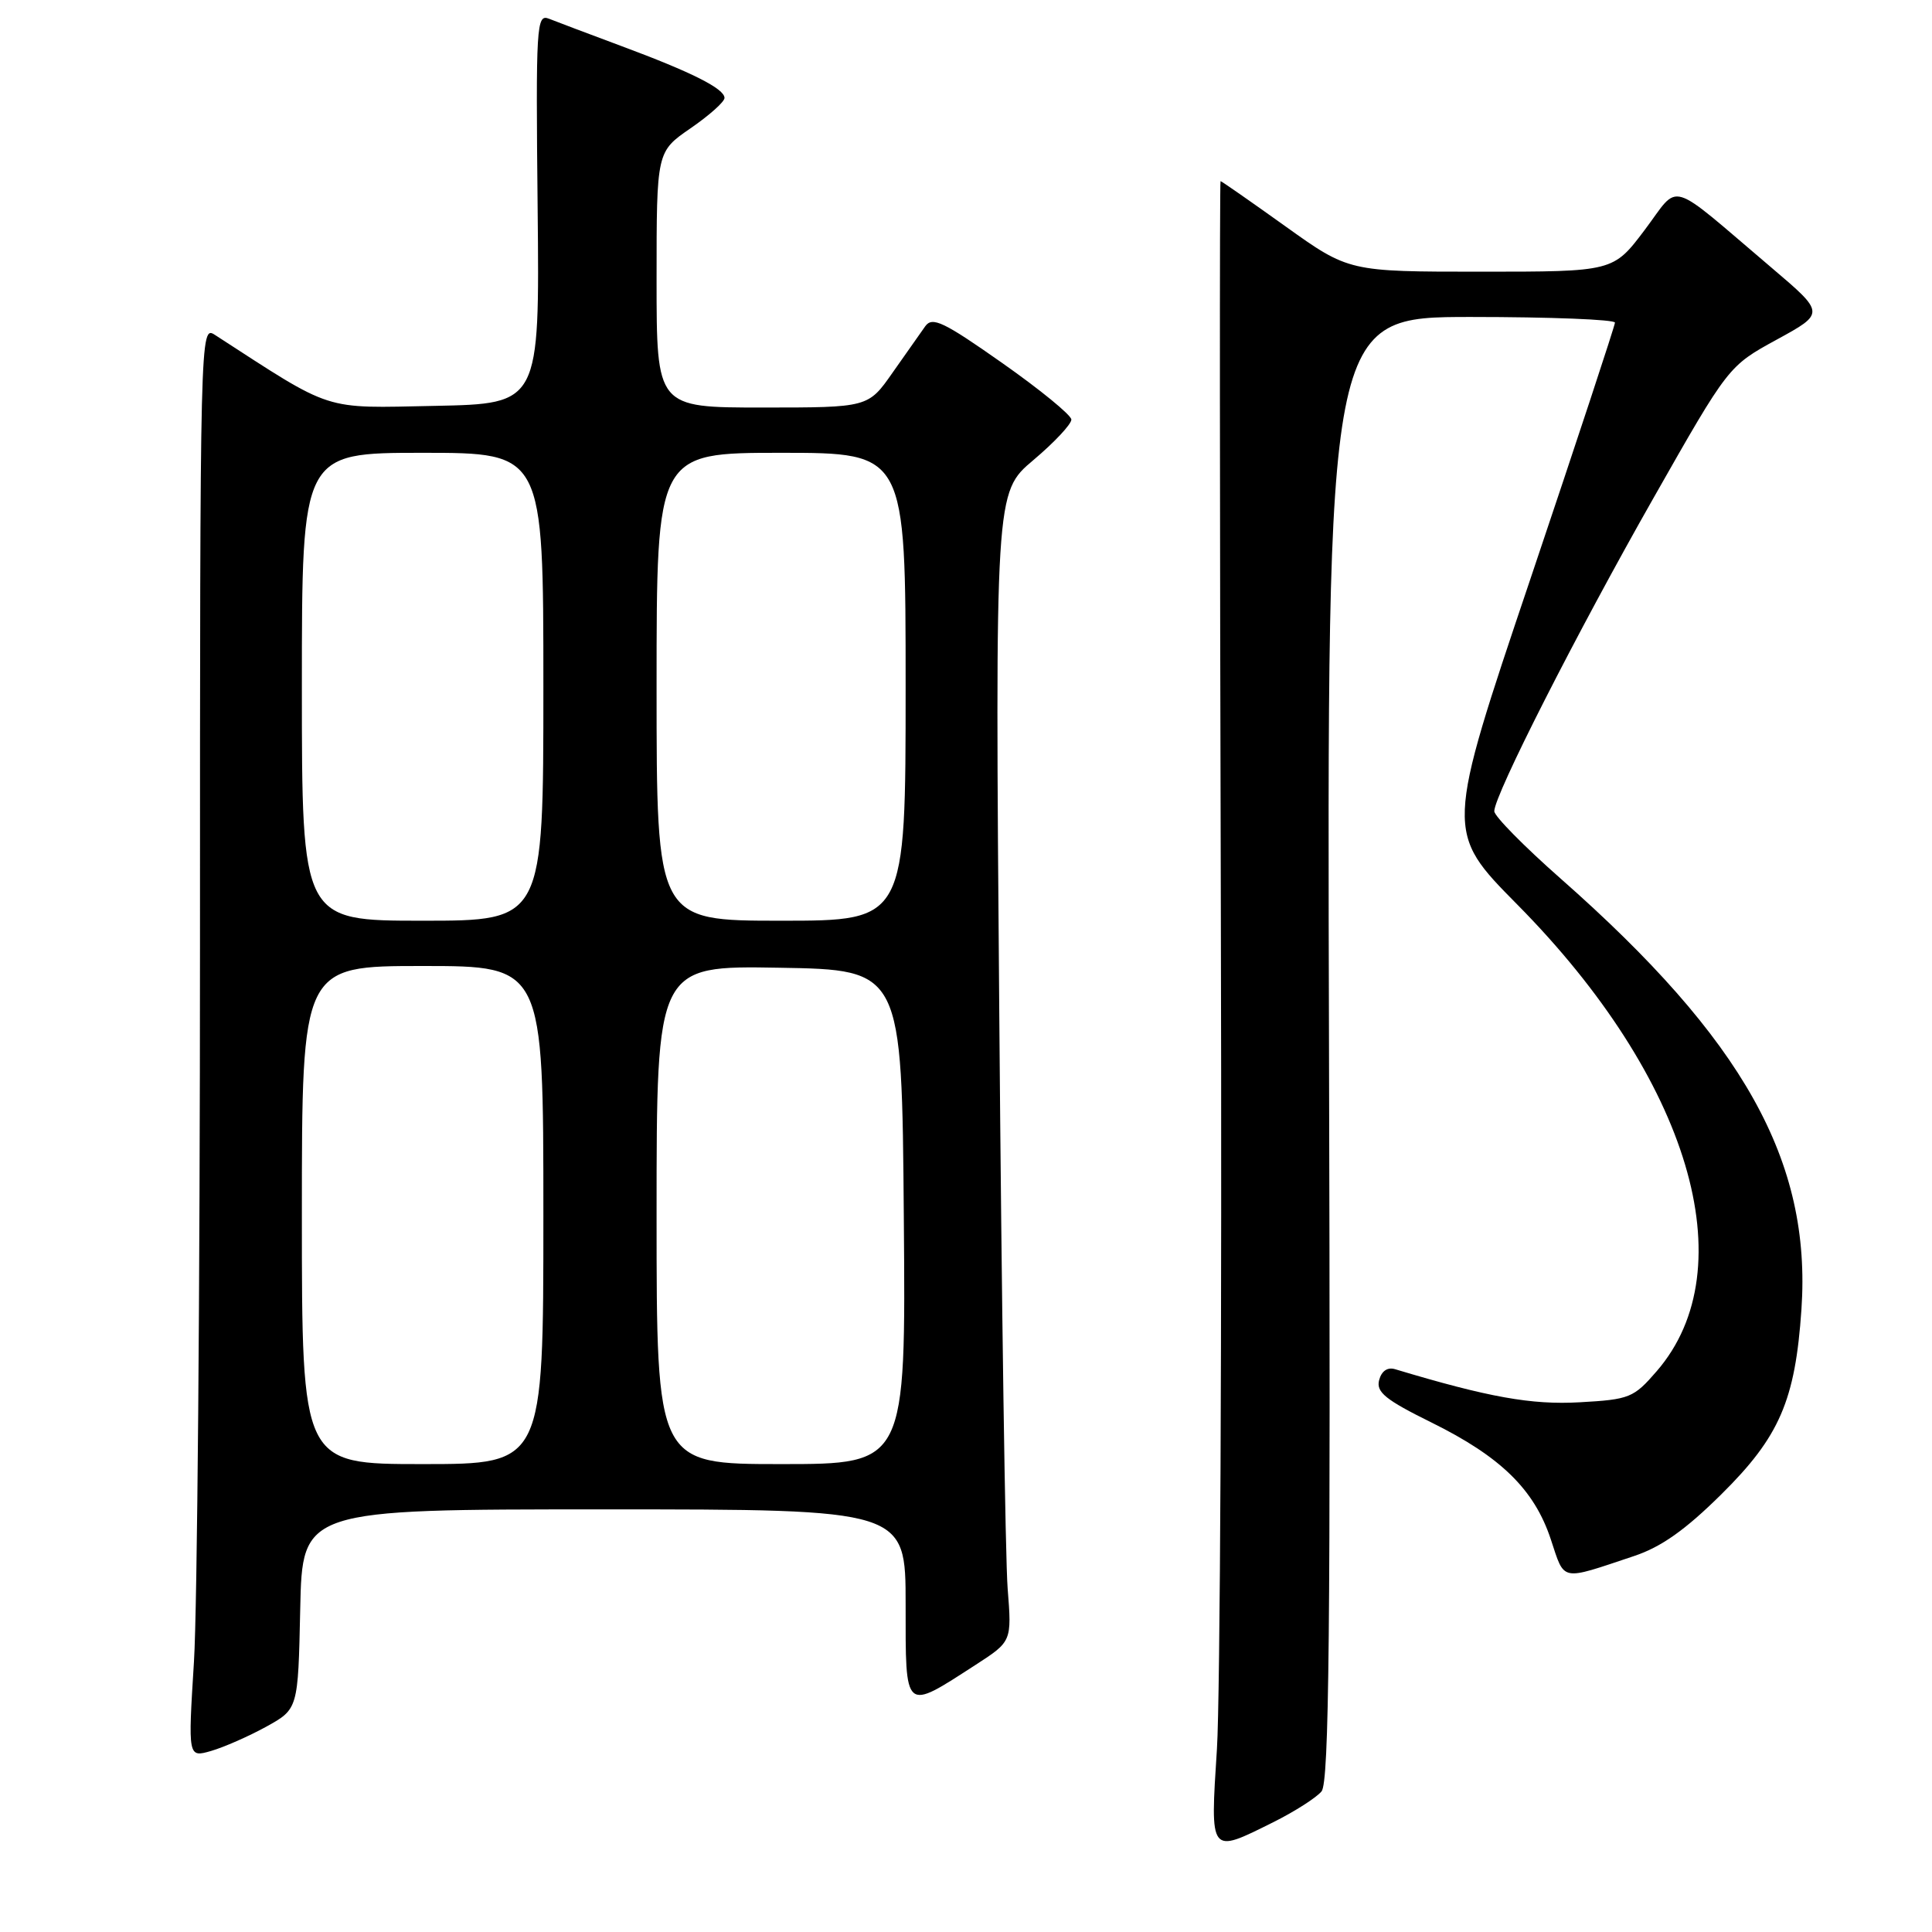 <?xml version="1.0" encoding="UTF-8" standalone="no"?>
<!DOCTYPE svg PUBLIC "-//W3C//DTD SVG 1.1//EN" "http://www.w3.org/Graphics/SVG/1.1/DTD/svg11.dtd" >
<svg xmlns="http://www.w3.org/2000/svg" xmlns:xlink="http://www.w3.org/1999/xlink" version="1.1" viewBox="0 0 256 256">
 <g >
 <path fill="currentColor"
d=" M 168.72 241.45 C 171.53 240.05 174.41 238.21 175.11 237.37 C 176.12 236.15 176.32 216.22 176.10 138.92 C 175.83 42.00 175.83 42.00 194.91 42.00 C 205.41 42.00 213.99 42.34 213.99 42.75 C 213.98 43.16 208.92 58.51 202.74 76.85 C 191.50 110.20 191.50 110.20 201.04 119.85 C 223.85 142.91 231.35 168.01 219.53 181.68 C 216.47 185.22 215.94 185.44 209.31 185.81 C 202.93 186.17 197.24 185.15 184.87 181.43 C 183.85 181.12 183.06 181.66 182.74 182.88 C 182.33 184.46 183.58 185.48 189.66 188.48 C 198.87 193.03 203.30 197.36 205.49 203.97 C 207.37 209.62 206.65 209.48 216.50 206.19 C 220.12 204.99 223.32 202.72 228.08 198.01 C 235.79 190.39 237.88 185.57 238.70 173.50 C 240.04 153.86 231.03 137.76 206.75 116.38 C 201.94 112.14 198.00 108.14 198.00 107.49 C 198.00 105.37 208.89 83.95 219.09 66.00 C 229.03 48.50 229.03 48.50 235.43 45.00 C 241.83 41.50 241.83 41.50 234.77 35.50 C 220.70 23.56 222.70 24.15 217.93 30.47 C 213.76 36.00 213.76 36.00 196.24 36.00 C 178.73 36.00 178.73 36.00 170.34 30.00 C 165.73 26.70 161.85 24.00 161.73 24.00 C 161.60 24.00 161.62 67.99 161.77 121.75 C 161.92 175.51 161.68 225.01 161.25 231.75 C 160.35 245.83 160.23 245.68 168.72 241.45 Z  M 35.27 228.80 C 39.50 226.46 39.50 226.46 39.78 213.23 C 40.06 200.00 40.06 200.00 80.03 200.00 C 120.00 200.00 120.00 200.00 120.00 212.57 C 120.00 226.99 119.74 226.76 129.26 220.61 C 134.07 217.50 134.07 217.50 133.52 210.50 C 133.21 206.65 132.71 172.39 132.41 134.37 C 131.85 65.25 131.85 65.25 136.92 60.97 C 139.72 58.61 141.98 56.19 141.96 55.59 C 141.93 54.99 137.81 51.62 132.80 48.10 C 125.02 42.63 123.54 41.92 122.60 43.23 C 121.99 44.08 120.05 46.84 118.27 49.38 C 115.04 54.00 115.04 54.00 101.02 54.00 C 87.00 54.00 87.00 54.00 87.00 37.05 C 87.00 20.10 87.00 20.10 91.50 17.00 C 93.97 15.30 96.00 13.49 96.00 12.98 C 96.00 11.75 91.68 9.57 82.25 6.07 C 77.99 4.48 73.71 2.87 72.74 2.48 C 71.08 1.82 70.99 3.28 71.24 27.64 C 71.50 53.50 71.50 53.50 57.65 53.78 C 42.59 54.08 44.35 54.65 28.50 44.39 C 26.51 43.10 26.50 43.33 26.50 125.30 C 26.50 170.51 26.14 213.21 25.70 220.19 C 24.91 232.89 24.91 232.89 27.97 232.01 C 29.66 231.52 32.94 230.08 35.27 228.80 Z  M 40.00 161.00 C 40.00 128.00 40.00 128.00 56.00 128.00 C 72.00 128.00 72.00 128.00 72.00 161.00 C 72.00 194.00 72.00 194.00 56.00 194.00 C 40.00 194.00 40.00 194.00 40.00 161.00 Z  M 87.00 160.98 C 87.00 127.95 87.00 127.95 103.25 128.23 C 119.50 128.50 119.50 128.50 119.76 161.25 C 120.03 194.00 120.03 194.00 103.51 194.00 C 87.00 194.00 87.00 194.00 87.00 160.98 Z  M 40.00 91.00 C 40.00 60.00 40.00 60.00 56.00 60.00 C 72.00 60.00 72.00 60.00 72.00 91.00 C 72.00 122.00 72.00 122.00 56.00 122.00 C 40.00 122.00 40.00 122.00 40.00 91.00 Z  M 87.00 91.00 C 87.00 60.00 87.00 60.00 103.50 60.00 C 120.00 60.00 120.00 60.00 120.00 91.00 C 120.00 122.00 120.00 122.00 103.50 122.00 C 87.00 122.00 87.00 122.00 87.00 91.00 Z "/>
</g>
</svg>